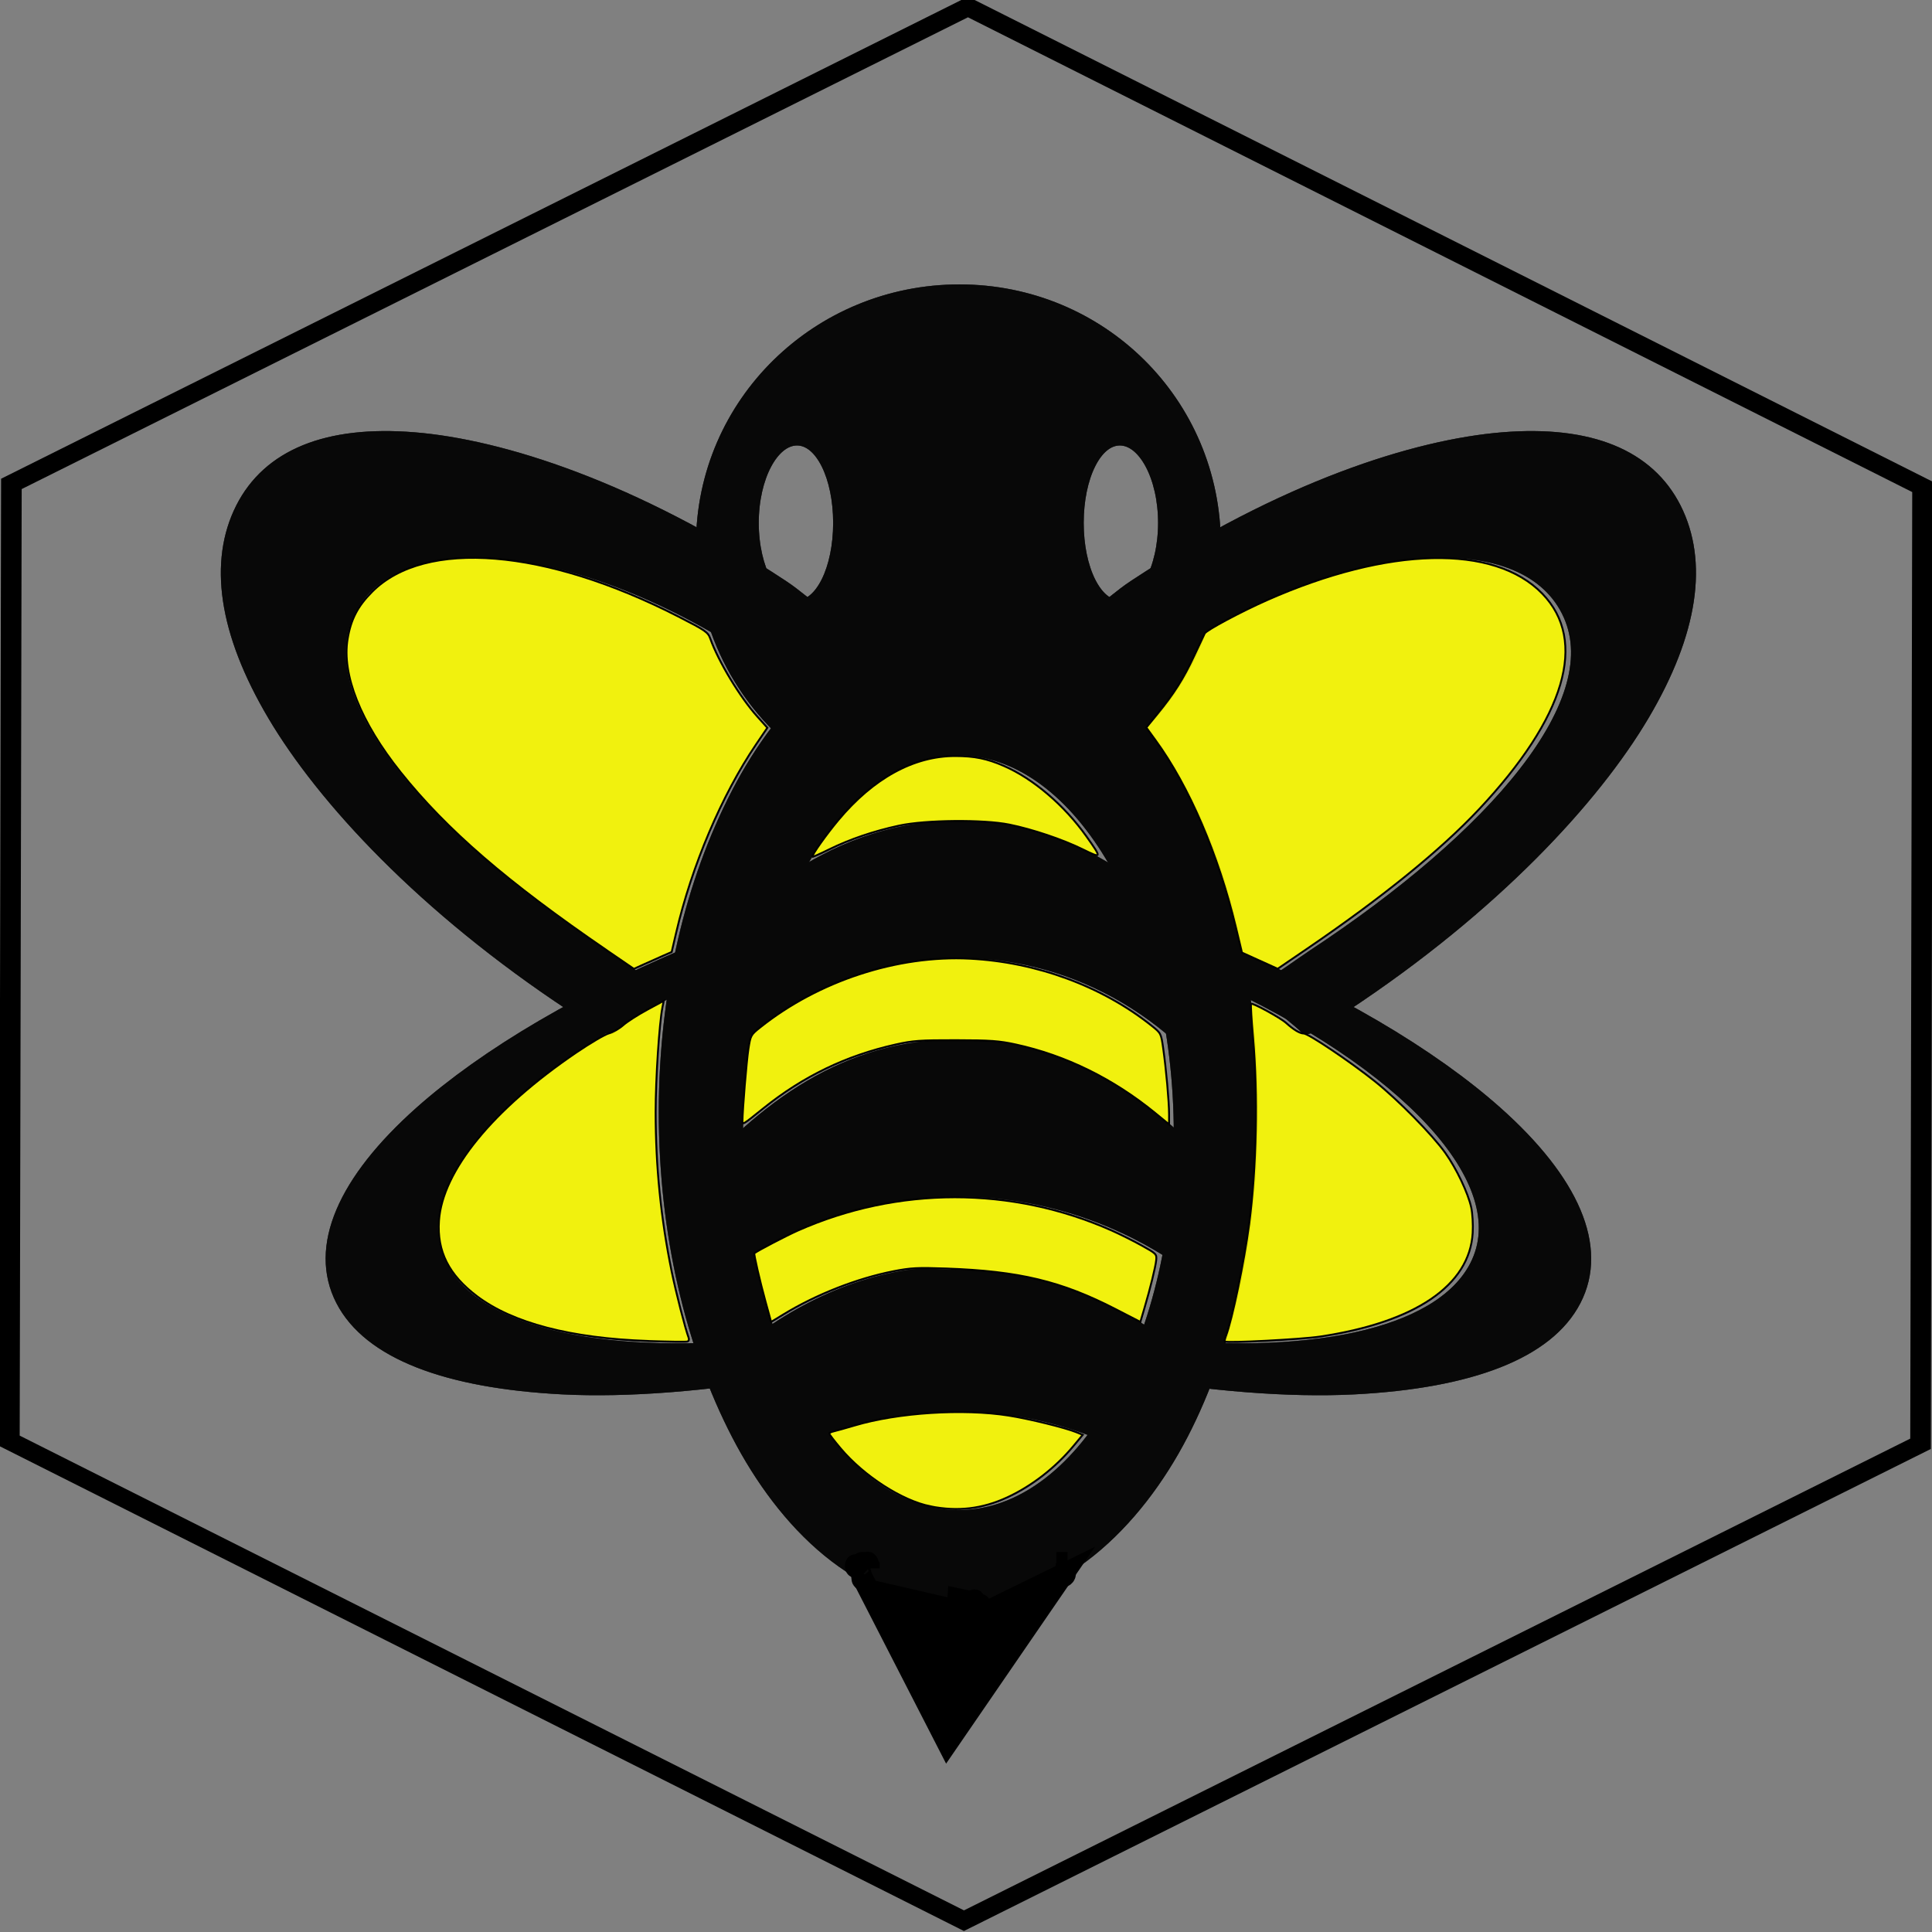 <?xml version="1.0" encoding="UTF-8" standalone="no"?>
<svg
   xmlns:dc="http://purl.org/dc/elements/1.1/"
   xmlns:cc="http://creativecommons.org/ns#"
   xmlns:rdf="http://www.w3.org/1999/02/22-rdf-syntax-ns#"
   xmlns:svg="http://www.w3.org/2000/svg"
   xmlns="http://www.w3.org/2000/svg"
   xmlns:sodipodi="http://sodipodi.sourceforge.net/DTD/sodipodi-0.dtd"
   xmlns:inkscape="http://www.inkscape.org/namespaces/inkscape"
   width="96"
   height="96"
   id="svg4284"
   version="1.1"
   inkscape:version="0.48.2 r9819"
   sodipodi:docname="bee_tile.svg">
  <rect width="100%" height="100%" fill="#808080" stroke="none"/>
  <defs
     id="defs4337" />
  <sodipodi:namedview
     pagecolor="#ffffff"
     bordercolor="#666666"
     borderopacity="1"
     objecttolerance="10"
     gridtolerance="10"
     guidetolerance="10"
     inkscape:pageopacity="0"
     inkscape:pageshadow="2"
     inkscape:window-width="1440"
     inkscape:window-height="852"
     id="namedview4335"
     showgrid="false"
     inkscape:zoom="3"
     inkscape:cx="47.979118"
     inkscape:cy="49.973527"
     inkscape:window-x="0"
     inkscape:window-y="0"
     inkscape:window-maximized="1"
     inkscape:current-layer="svg4284" />
  <g
     id="g4857"
     transform="matrix(0.961,0,0,1.108,-1.395,-13.392)">
    <g
       transform="matrix(0.209,0,0,0.209,-16.708,5.509)"
       id="g4287">
      <title
         id="title4289">Layer 1</title>
      <g
         id="layer1">
        <g
           style="opacity:0.6;fill:#000000"
           id="g6306">
          <path
             style="fill:#000000;stroke:#000000;stroke-width:4.4;stroke-linejoin:round;stroke-miterlimit:4;stroke-dashoffset:0"
             inkscape:connector-curvature="0"
             id="path6279"
             d="m 323.998,166.912 c -24.276,3.4e-4 -42.798,16.349 -54.114,35.307 -11.315,18.958 -17.81,42.26 -17.81,67.897 -3.3e-4,25.638 6.494,49.619 17.81,68.576 11.316,18.957 29.838,35.307 54.114,35.307 24.276,3.4e-4 43.483,-16.349 54.799,-35.307 11.316,-18.958 17.125,-42.939 17.125,-68.576 3.4e-4,-25.638 -5.809,-48.94 -17.125,-67.897 C 367.481,183.261 348.273,166.912 323.998,166.912 z m 0,24.443 c 30.63,0 55.484,37.621 55.484,83.514 0,45.892 -24.855,82.835 -55.484,82.835 -30.63,3.3e-4 -55.484,-36.942 -55.484,-82.835 0,-45.892 24.855,-83.514 55.484,-83.514 z"
             stroke-miterlimit="4" />
          <path
             style="fill:#000000;stroke:#000000;stroke-width:3;stroke-linejoin:round;stroke-miterlimit:4;stroke-dashoffset:0"
             inkscape:connector-curvature="0"
             id="path5951"
             d="m 324.228,209.037 c -29.05,0 -54.807,15.5 -70.538,39.747 -0.856,7.604 -1.246,15.53 -1.383,23.554 15.534,-22.295 41.808,-36.803 71.921,-36.803 29.792,0 55.997,14.167 71.46,36.068 -0.139,-7.525 -0.641,-14.928 -1.383,-22.083 -15.578,-24.428 -40.899,-40.483 -70.077,-40.483 z"
             stroke-miterlimit="4" />
          <path
             style="fill:#000000;stroke:#000000;stroke-width:3;stroke-linejoin:round;stroke-miterlimit:4;stroke-dashoffset:0"
             inkscape:connector-curvature="0"
             id="path5956"
             d="m 311.845,305.428 c -18.039,2.333 -34.239,10.531 -47.77,21.599 1.656,3.253 3.056,6.968 5.028,9.969 1.679,2.554 3.864,5.067 5.866,7.476 14.318,-7.387 30.803,-11.63 48.609,-11.63 17.805,0 34.276,4.243 48.608,11.63 2.002,-2.41 4.187,-4.923 5.867,-7.476 2.042,-3.105 4.189,-6.594 5.866,-9.969 -16.398,-13.622 -37.441,-21.599 -60.341,-21.599 -4.127,0 -7.747,-0.516 -11.733,0 z"
             stroke-miterlimit="4" />
          <path
             style="fill:#000000;stroke:#000000;stroke-width:3;stroke-linejoin:round;stroke-miterlimit:4;stroke-dashoffset:0"
             inkscape:connector-curvature="0"
             id="path5958"
             d="m 323.737,255.999 c -27.456,0 -47.839,12.851 -66.289,31.415 1.049,7.702 -1.504,13.893 0.918,20.92 17.786,-13.483 40.459,-21.599 65.37,-21.599 24.911,0 47.666,8.116 65.37,21.599 2.346,-7.027 0.614,-13.218 1.603,-20.92 -18.345,-18.693 -39.352,-31.415 -66.974,-31.415 z"
             stroke-miterlimit="4" />
          <path
             style="fill:#000000;stroke:#000000;stroke-width:3;stroke-linejoin:round;stroke-miterlimit:4;stroke-dashoffset:0"
             inkscape:connector-curvature="0"
             id="path5883"
             d="m 324.259,93.999 c -35.022,0 -63.685,24.098 -63.685,54.33 0,18.519 10.76,35.079 27.144,45.016 3.326,-7.847 17.235,-13.971 34.452,-13.971 18.447,0 33.67,6.84 35.497,15.523 17.896,-9.695 29.754,-26.947 29.754,-46.568 0,-30.232 -28.141,-54.33 -63.163,-54.33 z m -40.194,31.563 c 5.932,0 10.44,8.114 10.44,18.11 -3.3e-4,9.996 -4.508,18.11 -10.44,18.11 -5.933,3.4e-4 -10.962,-8.114 -10.962,-18.11 0,-9.996 5.03,-18.11 10.962,-18.11 z m 79.867,0 c 5.932,0 10.962,8.114 10.962,18.11 0,9.996 -5.03,18.11 -10.962,18.11 -5.932,3.4e-4 -10.44,-8.114 -10.44,-18.11 0,-9.996 4.508,-18.11 10.44,-18.11 z"
             stroke-miterlimit="4" />
          <g
             style="fill:#000000"
             id="g6140">
            <path
               style="fill:#000000;stroke:#000000;stroke-width:4.971;stroke-linejoin:round;stroke-miterlimit:4;stroke-dashoffset:0"
               inkscape:connector-curvature="0"
               id="path6132"
               d="m 189.235,126.707 c 21.46,1.504 53.911,10.435 90.83,31.563 3.442,1.97 6.167,4.199 9.396,6.209 -3.556,3.01 -6.505,6.436 -9.396,9.831 -2.132,-1.333 -4.036,-2.864 -6.264,-4.139 -21.958,-12.566 -44.307,-19.727 -62.641,-21.214 -18.334,-1.487 -32.63,2.637 -38.629,12.935 -11.997,20.598 19.279,50.501 63.195,75.634 2.963,1.696 8.285,5.092 11.28,6.565 -0.412,0.462 -8.891,6.276 -9.224,6.799 -2.979,-1.616 -5.79,-2.892 -8.874,-4.657 -36.918,-21.127 -61.559,-44.422 -73.603,-62.091 -12.045,-17.669 -14.12,-32.147 -7.83,-42.946 6.29,-10.799 20.301,-15.992 41.761,-14.488 z m 69.427,131.943 c 0.259,1.012 0.323,2.06 0.522,3.105 -0.338,-0.147 -0.706,-0.368 -1.044,-0.518 0.37,-0.866 0.376,-1.628 0.522,-2.587 z"
               stroke-miterlimit="4" />
            <path
               style="fill:#000000;stroke:#000000;stroke-width:1.884;stroke-linejoin:round;stroke-miterlimit:4;stroke-dashoffset:0"
               inkscape:connector-curvature="0"
               id="path6134"
               d="m 263.414,233.442 c -0.641,2.398 -1.883,4.643 -2.368,7.096 -0.171,0.067 0.042,0.586 -0.129,0.653 -46.79,18.413 -75.005,43.906 -64.364,61.824 8.894,14.975 41.757,20.344 82.71,16.403 0.659,0.884 0.688,1.919 1.38,2.79 0.972,1.225 2.091,2.407 3.148,3.622 -21.77,3.239 -41.655,4.617 -57.749,3.9 -28.706,-1.281 -48.271,-7.592 -55.129,-19.139 -6.858,-11.548 0.465,-25.963 19.637,-40.736 15.653,-12.061 40.495,-25.243 72.864,-36.411 z"
               stroke-miterlimit="4" />
          </g>
          <g
             style="fill:#000000"
             id="g6144">
            <path
               style="fill:#000000;stroke:#000000;stroke-width:4.971;stroke-linejoin:round;stroke-miterlimit:4;stroke-dashoffset:0"
               inkscape:connector-curvature="0"
               d="m 458.757,126.707 c -21.46,1.504 -53.911,10.435 -90.83,31.563 -3.442,1.97 -6.167,4.199 -9.396,6.209 3.556,3.01 6.505,6.436 9.396,9.831 2.132,-1.333 4.036,-2.864 6.264,-4.139 21.958,-12.566 44.307,-19.727 62.641,-21.214 18.334,-1.487 32.63,2.637 38.629,12.935 11.997,20.598 -19.279,50.501 -63.195,75.634 -2.963,1.696 -8.285,5.092 -11.28,6.565 0.412,0.462 8.891,6.276 9.224,6.799 2.979,-1.616 5.79,-2.892 8.874,-4.657 36.918,-21.127 61.559,-44.422 73.603,-62.091 12.045,-17.669 14.12,-32.147 7.83,-42.946 -6.29,-10.799 -20.301,-15.992 -41.761,-14.488 z m -69.427,131.943 c -0.259,1.012 -0.323,2.06 -0.522,3.105 0.338,-0.147 0.706,-0.368 1.044,-0.518 -0.37,-0.866 -0.376,-1.628 -0.522,-2.587 z"
               id="path6146"
               stroke-miterlimit="4" />
            <path
               style="fill:#000000;stroke:#000000;stroke-width:1.884;stroke-linejoin:round;stroke-miterlimit:4;stroke-dashoffset:0"
               inkscape:connector-curvature="0"
               d="m 384.578,233.442 c 0.641,2.398 1.883,4.643 2.368,7.096 0.171,0.067 -0.042,0.586 0.129,0.653 46.79,18.413 75.005,43.906 64.364,61.824 -8.894,14.975 -41.757,20.344 -82.71,16.403 -0.659,0.884 -0.688,1.919 -1.38,2.79 -0.972,1.225 -2.091,2.407 -3.148,3.622 21.77,3.239 41.655,4.617 57.749,3.9 28.706,-1.281 48.271,-7.592 55.129,-19.139 6.858,-11.548 -0.465,-25.963 -19.637,-40.736 -15.653,-12.061 -40.495,-25.243 -72.864,-36.411 z"
               id="path6148"
               stroke-miterlimit="4" />
          </g>
        </g>
      </g>
      <g
         id="svg_1">
        <g
           style="opacity:0.6;fill:#000000"
           id="svg_2">
          <path
             style="fill:#000000;stroke:#000000;stroke-width:4.4;stroke-linejoin:round;stroke-miterlimit:4;stroke-dashoffset:0"
             inkscape:connector-curvature="0"
             d="m 323.998,166.912 c -24.276,3.4e-4 -42.798,16.349 -54.114,35.307 -11.315,18.958 -17.81,42.26 -17.81,67.897 -3.7e-4,25.638 6.494,49.619 17.81,68.576 11.316,18.957 29.838,35.307 54.114,35.307 24.276,3.4e-4 43.483,-16.349 54.799,-35.307 11.316,-18.958 17.125,-42.939 17.125,-68.576 3.4e-4,-25.638 -5.809,-48.94 -17.125,-67.897 C 367.481,183.261 348.273,166.912 323.998,166.912 z m 0,24.443 c 30.63,0 55.484,37.621 55.484,83.514 0,45.892 -24.855,82.835 -55.484,82.835 -30.63,3.3e-4 -55.484,-36.942 -55.484,-82.835 0,-45.892 24.855,-83.514 55.484,-83.514 z"
             stroke-miterlimit="4"
             id="svg_3" />
          <path
             style="fill:#000000;stroke:#000000;stroke-width:3;stroke-linejoin:round;stroke-miterlimit:4;stroke-dashoffset:0"
             inkscape:connector-curvature="0"
             d="m 324.228,209.037 c -29.05,0 -54.807,15.5 -70.538,39.747 -0.856,7.604 -1.246,15.53 -1.383,23.554 15.534,-22.295 41.808,-36.803 71.921,-36.803 29.792,0 55.997,14.167 71.46,36.068 -0.139,-7.525 -0.641,-14.928 -1.383,-22.083 -15.578,-24.428 -40.899,-40.483 -70.077,-40.483 z"
             stroke-miterlimit="4"
             id="svg_4" />
          <path
             style="fill:#000000;stroke:#000000;stroke-width:3;stroke-linejoin:round;stroke-miterlimit:4;stroke-dashoffset:0"
             inkscape:connector-curvature="0"
             d="m 311.845,305.428 c -18.039,2.333 -34.239,10.531 -47.77,21.599 1.656,3.253 3.056,6.968 5.028,9.969 1.679,2.554 3.864,5.067 5.866,7.476 14.318,-7.387 30.803,-11.63 48.609,-11.63 17.805,0 34.276,4.243 48.608,11.63 2.002,-2.41 4.187,-4.923 5.867,-7.476 2.042,-3.105 4.189,-6.594 5.866,-9.969 -16.398,-13.622 -37.441,-21.599 -60.341,-21.599 -4.127,0 -7.747,-0.516 -11.733,0 z"
             stroke-miterlimit="4"
             id="svg_5" />
          <path
             style="fill:#000000;stroke:#000000;stroke-width:3;stroke-linejoin:round;stroke-miterlimit:4;stroke-dashoffset:0"
             inkscape:connector-curvature="0"
             d="m 323.737,255.999 c -27.456,0 -47.839,12.851 -66.289,31.415 1.049,7.702 -1.504,13.893 0.918,20.92 17.786,-13.483 40.459,-21.599 65.37,-21.599 24.911,0 47.666,8.116 65.37,21.599 2.346,-7.027 0.614,-13.218 1.603,-20.92 -18.345,-18.693 -39.352,-31.415 -66.974,-31.415 z"
             stroke-miterlimit="4"
             id="svg_6" />
          <path
             style="fill:#000000;stroke:#000000;stroke-width:3;stroke-linejoin:round;stroke-miterlimit:4;stroke-dashoffset:0"
             inkscape:connector-curvature="0"
             d="m 324.259,93.999 c -35.022,0 -63.685,24.098 -63.685,54.33 0,18.519 10.76,35.079 27.144,45.016 3.326,-7.847 17.235,-13.971 34.452,-13.971 18.447,0 33.67,6.84 35.497,15.523 17.896,-9.695 29.754,-26.947 29.754,-46.568 0,-30.232 -28.141,-54.33 -63.163,-54.33 z m -40.194,31.563 c 5.932,0 10.44,8.114 10.44,18.11 -3.3e-4,9.996 -4.508,18.11 -10.44,18.11 -5.933,3.4e-4 -10.962,-8.114 -10.962,-18.11 0,-9.996 5.03,-18.11 10.962,-18.11 z m 79.867,0 c 5.932,0 10.962,8.114 10.962,18.11 0,9.996 -5.03,18.11 -10.962,18.11 -5.932,3.4e-4 -10.44,-8.114 -10.44,-18.11 0,-9.996 4.508,-18.11 10.44,-18.11 z"
             stroke-miterlimit="4"
             id="svg_7" />
          <g
             style="fill:#000000"
             id="svg_8">
            <path
               style="fill:#000000;stroke:#000000;stroke-width:4.971;stroke-linejoin:round;stroke-miterlimit:4;stroke-dashoffset:0"
               inkscape:connector-curvature="0"
               d="m 189.235,126.707 c 21.46,1.504 53.911,10.435 90.83,31.563 3.442,1.97 6.167,4.199 9.396,6.209 -3.556,3.01 -6.505,6.436 -9.396,9.831 -2.132,-1.333 -4.036,-2.864 -6.264,-4.139 -21.958,-12.566 -44.307,-19.727 -62.641,-21.214 -18.334,-1.487 -32.63,2.637 -38.629,12.935 -11.997,20.598 19.279,50.501 63.195,75.634 2.963,1.696 8.285,5.092 11.28,6.565 -0.412,0.462 -8.891,6.276 -9.224,6.799 -2.979,-1.616 -5.79,-2.892 -8.874,-4.657 -36.918,-21.127 -61.559,-44.422 -73.603,-62.091 -12.045,-17.669 -14.12,-32.147 -7.83,-42.946 6.29,-10.799 20.301,-15.992 41.761,-14.488 z m 69.427,131.943 c 0.259,1.012 0.323,2.06 0.522,3.105 -0.338,-0.147 -0.706,-0.368 -1.044,-0.518 0.37,-0.866 0.376,-1.628 0.522,-2.587 z"
               stroke-miterlimit="4"
               id="svg_9" />
            <path
               style="fill:#000000;stroke:#000000;stroke-width:1.884;stroke-linejoin:round;stroke-miterlimit:4;stroke-dashoffset:0"
               inkscape:connector-curvature="0"
               d="m 263.414,233.442 c -0.641,2.398 -1.883,4.643 -2.368,7.096 -0.171,0.067 0.042,0.586 -0.129,0.653 -46.79,18.413 -75.005,43.906 -64.364,61.824 8.894,14.975 41.757,20.344 82.71,16.403 0.659,0.884 0.688,1.919 1.38,2.79 0.972,1.225 2.091,2.407 3.148,3.622 -21.77,3.239 -41.655,4.617 -57.749,3.9 -28.706,-1.281 -48.271,-7.592 -55.129,-19.139 -6.858,-11.548 0.465,-25.963 19.637,-40.736 15.653,-12.061 40.495,-25.243 72.864,-36.411 z"
               stroke-miterlimit="4"
               id="svg_10" />
          </g>
          <g
             style="fill:#000000"
             id="svg_11">
            <path
               style="fill:#000000;stroke:#000000;stroke-width:4.971;stroke-linejoin:round;stroke-miterlimit:4;stroke-dashoffset:0"
               inkscape:connector-curvature="0"
               d="m 458.757,126.707 c -21.46,1.504 -53.911,10.435 -90.83,31.563 -3.442,1.97 -6.167,4.199 -9.396,6.209 3.556,3.01 6.505,6.436 9.396,9.831 2.132,-1.333 4.036,-2.864 6.264,-4.139 21.958,-12.566 44.307,-19.727 62.641,-21.214 18.334,-1.487 32.63,2.637 38.629,12.935 11.997,20.598 -19.279,50.501 -63.195,75.634 -2.963,1.696 -8.285,5.092 -11.28,6.565 0.412,0.462 8.891,6.276 9.224,6.799 2.979,-1.616 5.79,-2.892 8.874,-4.657 36.918,-21.127 61.559,-44.422 73.603,-62.091 12.044,-17.669 14.12,-32.147 7.83,-42.946 -6.29,-10.799 -20.301,-15.992 -41.761,-14.488 z m -69.427,131.943 c -0.259,1.012 -0.323,2.06 -0.522,3.105 0.338,-0.147 0.706,-0.368 1.044,-0.518 -0.37,-0.866 -0.376,-1.628 -0.522,-2.587 z"
               stroke-miterlimit="4"
               id="svg_12" />
            <path
               style="fill:#000000;stroke:#000000;stroke-width:1.884;stroke-linejoin:round;stroke-miterlimit:4;stroke-dashoffset:0"
               inkscape:connector-curvature="0"
               d="m 384.578,233.442 c 0.641,2.398 1.883,4.643 2.368,7.096 0.171,0.067 -0.042,0.586 0.129,0.653 46.79,18.413 75.005,43.906 64.364,61.824 -8.894,14.975 -41.757,20.344 -82.71,16.403 -0.659,0.884 -0.688,1.919 -1.38,2.79 -0.972,1.225 -2.091,2.407 -3.148,3.622 21.77,3.239 41.655,4.617 57.749,3.9 28.706,-1.281 48.271,-7.592 55.129,-19.139 6.858,-11.548 -0.465,-25.963 -19.637,-40.736 -15.653,-12.061 -40.495,-25.243 -72.864,-36.411 z"
               stroke-miterlimit="4"
               id="svg_13" />
          </g>
        </g>
      </g>
      <path
         style="fill:#000000;stroke:#000000;stroke-width:5"
         inkscape:connector-curvature="0"
         d="m 300.25,370 21,35.5 28.5,-36 -26.5,11.25 0.5,-6 2.75,0.5"
         id="svg_14" />
      <path
         style="fill:none;stroke:#000000;stroke-width:5"
         inkscape:connector-curvature="0"
         id="svg_15"
         d="m 324,375.25 c 0.25,0 0.5,0 0.75,0 0.25,0 0.5,0 0.75,0 0.5,0 1,0 1.5,0 0.5,0 0.75,0 1,0 0.25,0 0.25,-0.25 0,-0.25 -0.25,0 -0.25,0.25 -0.5,0.25 -0.25,0 -0.5,0 -0.75,0 -0.25,0 -0.573,0.073 -0.75,0.25 -0.177,0.177 -0.323,0.073 -0.5,0.25 -0.177,0.177 -0.427,0.323 -0.25,0.5 0.177,0.177 0.5,0 0.75,0 0.25,0 0.573,0.177 0.75,0 0.177,-0.177 0.25,-0.25 0.5,-0.25 0.5,0 0.75,0 1.25,0 0.25,0 0.5,0 0.75,0 0.25,0 0.5,0 0.25,0 -0.25,0 -0.538,-0.191 -1,0 -0.327,0.135 -0.5,0.25 -0.75,0.25 -0.25,0 -0.5,0 -0.75,0 -0.25,0 -0.5,0 -0.75,0 -0.25,0 -0.5,0 -0.25,0 0.25,0 0.323,0.073 0.5,0.25 0.177,0.177 0.25,0.25 0.25,0.5 0,0.25 0,0.5 0.25,0.5 0.25,0 0.5,0 0.5,0.25 l 0.25,0 0.25,0" />
      <path
         style="fill:none;stroke:#000000;stroke-width:5"
         inkscape:connector-curvature="0"
         id="svg_16"
         d="m 300.5,370.25 c -0.25,0 -0.5,0 -0.5,-0.25 0,-0.25 0,-0.5 0,-0.75 0,-0.25 -0.25,-0.25 -0.25,-0.5 0,-0.25 0,-0.5 0,-0.75 0,-0.25 0,-0.5 0,-0.75 0,-0.25 0.25,-0.25 0.5,-0.25 0.25,0 0.5,0 0.75,0 0.25,0 0.573,-0.177 0.75,0 0.177,0.177 0,0.5 0.25,0.75 l 0,0.25 0.25,0" />
      <path
         style="fill:none;stroke:#000000;stroke-width:5"
         inkscape:connector-curvature="0"
         id="svg_17"
         d="m 349.5,369.75 c 0.25,0 0.25,-0.25 0.5,-0.25 0.25,0 0.323,-0.073 0.5,-0.25 0.177,-0.177 0,-0.5 0,-0.75 0,-0.25 0,-0.5 0,-0.75 0,-0.25 0.25,-0.25 0.25,-0.5 l 0,-0.25 0.25,0" />
      <path
         style="fill:none;stroke:#000000;stroke-width:5"
         inkscape:connector-curvature="0"
         id="svg_18"
         d="m 299,367.75 c -0.25,0 -0.25,-0.25 -0.5,-0.25 -0.25,0 0,0 0.25,0 0.25,0 0.5,0 0.75,0 l 0.25,0 0.25,0 0,0.25" />
      <g
         id="svg_19">
        <g
           style="opacity:0.6;fill:#000000"
           id="svg_20">
          <path
             style="fill:#000000;stroke:#000000;stroke-width:4.4;stroke-linejoin:round;stroke-miterlimit:4;stroke-dashoffset:0"
             inkscape:connector-curvature="0"
             d="m 323.998,166.912 c -24.276,3.4e-4 -42.798,16.349 -54.114,35.307 -11.315,18.958 -17.81,42.26 -17.81,67.897 -3.7e-4,25.638 6.494,49.619 17.81,68.576 11.316,18.957 29.838,35.307 54.114,35.307 24.276,3.4e-4 43.483,-16.349 54.799,-35.307 11.316,-18.958 17.125,-42.939 17.125,-68.576 3.4e-4,-25.638 -5.809,-48.94 -17.125,-67.897 C 367.481,183.261 348.273,166.912 323.998,166.912 z m 0,24.443 c 30.63,0 55.484,37.621 55.484,83.514 0,45.892 -24.855,82.835 -55.484,82.835 -30.63,3.3e-4 -55.484,-36.942 -55.484,-82.835 0,-45.892 24.855,-83.514 55.484,-83.514 z"
             stroke-miterlimit="4"
             id="svg_21" />
          <path
             style="fill:#000000;stroke:#000000;stroke-width:3;stroke-linejoin:round;stroke-miterlimit:4;stroke-dashoffset:0"
             inkscape:connector-curvature="0"
             d="m 324.228,209.037 c -29.05,0 -54.807,15.5 -70.538,39.747 -0.856,7.604 -1.246,15.53 -1.383,23.554 15.534,-22.295 41.808,-36.803 71.921,-36.803 29.792,0 55.997,14.167 71.46,36.068 -0.139,-7.525 -0.641,-14.928 -1.383,-22.083 -15.578,-24.428 -40.899,-40.483 -70.077,-40.483 z"
             stroke-miterlimit="4"
             id="svg_22" />
          <path
             style="fill:#000000;stroke:#000000;stroke-width:3;stroke-linejoin:round;stroke-miterlimit:4;stroke-dashoffset:0"
             inkscape:connector-curvature="0"
             d="m 311.845,305.428 c -18.039,2.333 -34.239,10.531 -47.77,21.599 1.656,3.253 3.056,6.968 5.028,9.969 1.679,2.554 3.864,5.067 5.866,7.476 14.318,-7.387 30.803,-11.63 48.609,-11.63 17.805,0 34.276,4.243 48.608,11.63 2.002,-2.41 4.187,-4.923 5.867,-7.476 2.042,-3.105 4.189,-6.594 5.866,-9.969 -16.398,-13.622 -37.441,-21.599 -60.341,-21.599 -4.127,0 -7.747,-0.516 -11.733,0 z"
             stroke-miterlimit="4"
             id="svg_23" />
          <path
             style="fill:#000000;stroke:#000000;stroke-width:3;stroke-linejoin:round;stroke-miterlimit:4;stroke-dashoffset:0"
             inkscape:connector-curvature="0"
             d="m 323.737,255.999 c -27.456,0 -47.839,12.851 -66.289,31.415 1.049,7.702 -1.504,13.893 0.918,20.92 17.786,-13.483 40.459,-21.599 65.37,-21.599 24.911,0 47.666,8.116 65.37,21.599 2.346,-7.027 0.614,-13.218 1.603,-20.92 -18.345,-18.693 -39.352,-31.415 -66.974,-31.415 z"
             stroke-miterlimit="4"
             id="svg_24" />
          <path
             style="fill:#000000;stroke:#000000;stroke-width:3;stroke-linejoin:round;stroke-miterlimit:4;stroke-dashoffset:0"
             inkscape:connector-curvature="0"
             d="m 324.259,93.999 c -35.022,0 -63.685,24.098 -63.685,54.33 0,18.519 10.76,35.079 27.144,45.016 3.326,-7.847 17.235,-13.971 34.452,-13.971 18.447,0 33.67,6.84 35.497,15.523 17.896,-9.695 29.754,-26.947 29.754,-46.568 0,-30.232 -28.141,-54.33 -63.163,-54.33 z m -40.194,31.563 c 5.932,0 10.44,8.114 10.44,18.11 -3.3e-4,9.996 -4.508,18.11 -10.44,18.11 -5.933,3.4e-4 -10.962,-8.114 -10.962,-18.11 0,-9.996 5.03,-18.11 10.962,-18.11 z m 79.867,0 c 5.932,0 10.962,8.114 10.962,18.11 0,9.996 -5.03,18.11 -10.962,18.11 -5.932,3.4e-4 -10.44,-8.114 -10.44,-18.11 0,-9.996 4.508,-18.11 10.44,-18.11 z"
             stroke-miterlimit="4"
             id="svg_25" />
          <g
             style="fill:#000000"
             id="svg_26">
            <path
               style="fill:#000000;stroke:#000000;stroke-width:4.971;stroke-linejoin:round;stroke-miterlimit:4;stroke-dashoffset:0"
               inkscape:connector-curvature="0"
               d="m 189.235,126.707 c 21.46,1.504 53.911,10.435 90.83,31.563 3.442,1.97 6.167,4.199 9.396,6.209 -3.556,3.01 -6.505,6.436 -9.396,9.831 -2.132,-1.333 -4.036,-2.864 -6.264,-4.139 -21.958,-12.566 -44.307,-19.727 -62.641,-21.214 -18.334,-1.487 -32.63,2.637 -38.629,12.935 -11.997,20.598 19.279,50.501 63.195,75.634 2.963,1.696 8.285,5.092 11.28,6.565 -0.412,0.462 -8.891,6.276 -9.224,6.799 -2.979,-1.616 -5.79,-2.892 -8.874,-4.657 -36.918,-21.127 -61.559,-44.422 -73.603,-62.091 -12.045,-17.669 -14.12,-32.147 -7.83,-42.946 6.29,-10.799 20.301,-15.992 41.761,-14.488 z m 69.427,131.943 c 0.259,1.012 0.323,2.06 0.522,3.105 -0.338,-0.147 -0.706,-0.368 -1.044,-0.518 0.37,-0.866 0.376,-1.628 0.522,-2.587 z"
               stroke-miterlimit="4"
               id="svg_27" />
            <path
               style="fill:#000000;stroke:#000000;stroke-width:1.884;stroke-linejoin:round;stroke-miterlimit:4;stroke-dashoffset:0"
               inkscape:connector-curvature="0"
               d="m 263.414,233.442 c -0.641,2.398 -1.883,4.643 -2.368,7.096 -0.171,0.067 0.042,0.586 -0.129,0.653 -46.79,18.413 -75.005,43.906 -64.364,61.824 8.894,14.975 41.757,20.344 82.71,16.403 0.659,0.884 0.688,1.919 1.38,2.79 0.972,1.225 2.091,2.407 3.148,3.622 -21.77,3.239 -41.655,4.617 -57.749,3.9 -28.706,-1.281 -48.271,-7.592 -55.129,-19.139 -6.858,-11.548 0.465,-25.963 19.637,-40.736 15.653,-12.061 40.495,-25.243 72.864,-36.411 z"
               stroke-miterlimit="4"
               id="svg_28" />
          </g>
          <g
             style="fill:#000000"
             id="svg_29">
            <path
               style="fill:#000000;stroke:#000000;stroke-width:4.971;stroke-linejoin:round;stroke-miterlimit:4;stroke-dashoffset:0"
               inkscape:connector-curvature="0"
               d="m 458.757,126.707 c -21.46,1.504 -53.911,10.435 -90.83,31.563 -3.442,1.97 -6.167,4.199 -9.396,6.209 3.556,3.01 6.505,6.436 9.396,9.831 2.132,-1.333 4.036,-2.864 6.264,-4.139 21.958,-12.566 44.307,-19.727 62.641,-21.214 18.334,-1.487 32.63,2.637 38.629,12.935 11.997,20.598 -19.279,50.501 -63.195,75.634 -2.963,1.696 -8.285,5.092 -11.28,6.565 0.412,0.462 8.891,6.276 9.224,6.799 2.979,-1.616 5.79,-2.892 8.874,-4.657 36.918,-21.127 61.559,-44.422 73.603,-62.091 12.044,-17.669 14.12,-32.147 7.83,-42.946 -6.29,-10.799 -20.301,-15.992 -41.761,-14.488 z m -69.427,131.943 c -0.259,1.012 -0.323,2.06 -0.522,3.105 0.338,-0.147 0.706,-0.368 1.044,-0.518 -0.37,-0.866 -0.376,-1.628 -0.522,-2.587 z"
               stroke-miterlimit="4"
               id="svg_30" />
            <path
               style="fill:#000000;stroke:#000000;stroke-width:1.884;stroke-linejoin:round;stroke-miterlimit:4;stroke-dashoffset:0"
               inkscape:connector-curvature="0"
               d="m 384.578,233.442 c 0.641,2.398 1.883,4.643 2.368,7.096 0.171,0.067 -0.042,0.586 0.129,0.653 46.79,18.413 75.005,43.906 64.364,61.824 -8.894,14.975 -41.757,20.344 -82.71,16.403 -0.659,0.884 -0.688,1.919 -1.38,2.79 -0.972,1.225 -2.091,2.407 -3.148,3.622 21.77,3.239 41.655,4.617 57.749,3.9 28.706,-1.281 48.271,-7.592 55.129,-19.139 6.858,-11.548 -0.465,-25.963 -19.637,-40.736 -15.653,-12.061 -40.495,-25.243 -72.864,-36.411 z"
               stroke-miterlimit="4"
               id="svg_31" />
          </g>
        </g>
      </g>
    </g>
  </g>
  <path
     sodipodi:type="star"
     style="fill:#606060;fill-opacity:0;fill-rule:evenodd;stroke:#000000;stroke-width:1;stroke-linecap:butt;stroke-linejoin:miter;stroke-opacity:1;stroke-miterlimit:4;stroke-dasharray:none"
     id="path4855"
     sodipodi:sides="6"
     sodipodi:cx="0.2463847"
     sodipodi:cy="0.40273485"
     sodipodi:r1="53.542633"
     sodipodi:r2="46.369282"
     sodipodi:arg1="0.52542457"
     sodipodi:arg2="1.0490233"
     inkscape:flatsided="true"
     inkscape:rounded="0"
     inkscape:randomized="0"
     d="M 46.567,27.259 0.149,53.945 -46.172,27.089 -46.074,-26.453 0.344,-53.14 46.664,-26.284 z"
     transform="matrix(1.024,0,0,0.888,47.746,47.535)" />
  <path
     style="fill:#ffff00;fill-opacity:0.889;fill-rule:evenodd;stroke:#000000;stroke-width:0.094;stroke-linejoin:miter;stroke-miterlimit:4;stroke-opacity:1;stroke-dasharray:none"
     d="m 36.892,55.699 c 0.003,-0.552 0.205,-2.997 0.296,-3.579 0.105,-0.672 0.119,-0.699 0.585,-1.07 2.905,-2.314 6.825,-3.598 10.422,-3.414 3.307,0.169 6.559,1.367 9.016,3.322 0.476,0.379 0.481,0.387 0.585,1.116 0.145,1.01 0.295,2.68 0.295,3.29 l 0,0.506 -0.69,-0.564 c -2.088,-1.707 -4.446,-2.865 -6.93,-3.406 -0.826,-0.18 -1.251,-0.21 -2.98,-0.213 -1.775,-0.003 -2.133,0.023 -2.987,0.214 -2.47,0.553 -4.599,1.582 -6.592,3.186 -1.013,0.816 -1.022,0.821 -1.02,0.612 z"
     id="path7279"
     inkscape:connector-curvature="0" />
  <path
     style="fill:#ffff00;fill-opacity:0.889;fill-rule:evenodd;stroke:#000000;stroke-width:0.094;stroke-linejoin:miter;stroke-miterlimit:4;stroke-opacity:1;stroke-dasharray:none"
     d="m 40.362,42.573 c 0,-0.124 0.7,-1.111 1.29,-1.818 1.741,-2.086 3.75,-3.189 5.807,-3.189 0.959,0 1.579,0.126 2.424,0.493 1.452,0.63 3.007,1.957 4.1,3.499 0.778,1.097 0.773,1.114 -0.185,0.643 -0.992,-0.488 -2.501,-0.996 -3.648,-1.228 -1.281,-0.259 -4.153,-0.233 -5.473,0.051 -1.264,0.272 -2.46,0.679 -3.494,1.19 -0.451,0.223 -0.821,0.385 -0.821,0.36 z"
     id="path7281"
     inkscape:connector-curvature="0" />
  <path
     style="fill:#ffff00;fill-opacity:0.889;fill-rule:evenodd;stroke:#000000;stroke-width:0.094;stroke-linejoin:miter;stroke-miterlimit:4;stroke-opacity:1;stroke-dasharray:none"
     d="m 38.028,64.641 c -0.269,-0.978 -0.582,-2.34 -0.544,-2.368 0.202,-0.15 1.588,-0.873 2.16,-1.127 4.97,-2.204 10.627,-2.206 15.587,-0.006 0.413,0.183 1.088,0.52 1.501,0.75 0.726,0.403 0.749,0.427 0.719,0.728 -0.036,0.348 -0.291,1.386 -0.589,2.398 l -0.197,0.669 -1.233,-0.635 c -2.691,-1.386 -4.785,-1.889 -8.409,-2.018 -1.438,-0.051 -1.765,-0.034 -2.636,0.137 -1.798,0.353 -3.82,1.146 -5.447,2.137 l -0.625,0.38 -0.287,-1.044 0,0 z"
     id="path7283"
     inkscape:connector-curvature="0" />
  <path
     style="fill:#ffff00;fill-opacity:0.889;fill-rule:evenodd;stroke:#000000;stroke-width:0.094;stroke-linejoin:miter;stroke-miterlimit:4;stroke-opacity:1;stroke-dasharray:none"
     d="m 46.237,74.849 c -1.413,-0.281 -3.311,-1.504 -4.471,-2.883 -0.308,-0.366 -0.56,-0.694 -0.56,-0.73 0,-0.036 0.095,-0.086 0.211,-0.111 0.116,-0.025 0.591,-0.159 1.055,-0.296 2.158,-0.64 5.378,-0.847 7.645,-0.49 1.019,0.16 2.817,0.602 3.369,0.828 l 0.315,0.129 -0.47,0.565 c -0.888,1.067 -2.069,1.983 -3.277,2.541 -1.244,0.575 -2.462,0.718 -3.819,0.448 l 0,0 z"
     id="path7285"
     inkscape:connector-curvature="0" />
  <path
     style="fill:#ffff00;fill-opacity:0.889;fill-rule:evenodd;stroke:#000000;stroke-width:0.094;stroke-linejoin:miter;stroke-miterlimit:4;stroke-opacity:1;stroke-dasharray:none"
     d="m 60.857,66.659 c -0.018,-0.018 0.007,-0.138 0.055,-0.265 0.316,-0.83 0.91,-3.69 1.157,-5.565 0.367,-2.785 0.443,-6.435 0.193,-9.276 -0.079,-0.897 -0.123,-1.651 -0.098,-1.676 0.065,-0.065 1.465,0.701 1.744,0.954 0.367,0.334 0.683,0.523 0.871,0.523 0.232,0 2.318,1.402 3.538,2.377 1.156,0.924 2.858,2.655 3.503,3.562 0.552,0.776 1.128,1.988 1.284,2.705 0.065,0.296 0.097,0.854 0.073,1.266 -0.152,2.606 -2.857,4.443 -7.581,5.149 -0.948,0.142 -4.652,0.333 -4.739,0.245 l 0,0 z"
     id="path7287"
     inkscape:connector-curvature="0" />
  <path
     style="fill:#ffff00;fill-opacity:0.889;fill-rule:evenodd;stroke:#000000;stroke-width:0.094;stroke-linejoin:miter;stroke-miterlimit:4;stroke-opacity:1;stroke-dasharray:none"
     d="m 62.598,47.737 -0.887,-0.404 -0.307,-1.277 c -0.865,-3.601 -2.314,-6.975 -3.981,-9.266 l -0.464,-0.639 0.553,-0.677 c 0.826,-1.011 1.302,-1.762 1.817,-2.869 0.255,-0.548 0.495,-1.056 0.532,-1.128 0.087,-0.166 1.819,-1.092 3.109,-1.662 6.024,-2.662 11.277,-2.784 13.667,-0.316 2.271,2.345 1.154,6.14 -3.16,10.729 -1.908,2.029 -4.795,4.37 -8.537,6.92 l -1.454,0.991 -0.887,-0.404 0,0 z"
     id="path7289"
     inkscape:connector-curvature="0" />
  <path
     style="fill:#ffff00;fill-opacity:0.889;fill-rule:evenodd;stroke:#000000;stroke-width:0.094;stroke-linejoin:miter;stroke-miterlimit:4;stroke-opacity:1;stroke-dasharray:none"
     d="m 30.137,47.209 c -4.952,-3.39 -7.945,-5.977 -10.238,-8.847 -1.982,-2.481 -2.92,-4.841 -2.627,-6.612 0.161,-0.975 0.503,-1.632 1.226,-2.354 2.628,-2.628 8.607,-2.14 15.211,1.242 1.355,0.694 1.47,0.773 1.584,1.094 0.411,1.151 1.476,2.914 2.351,3.889 l 0.485,0.541 -0.555,0.819 c -1.707,2.518 -3.202,6.039 -3.977,9.37 l -0.222,0.953 -0.423,0.185 c -0.232,0.102 -0.655,0.29 -0.939,0.419 l -0.516,0.234 -1.36,-0.931 0,0 z"
     id="path7291"
     inkscape:connector-curvature="0" />
  <path
     style="fill:#ffff00;fill-opacity:0.889;fill-rule:evenodd;stroke:#000000;stroke-width:0.094;stroke-linejoin:miter;stroke-miterlimit:4;stroke-opacity:1;stroke-dasharray:none"
     d="m 32.201,66.632 c -3.835,-0.133 -6.724,-0.888 -8.491,-2.218 -1.409,-1.061 -2.003,-2.235 -1.898,-3.756 0.17,-2.474 2.666,-5.531 6.819,-8.355 0.694,-0.472 1.424,-0.901 1.624,-0.955 0.199,-0.054 0.518,-0.236 0.709,-0.406 0.191,-0.17 0.723,-0.512 1.182,-0.761 l 0.836,-0.452 -0.065,0.321 c -0.157,0.778 -0.339,3.566 -0.339,5.199 0,2.707 0.261,5.308 0.796,7.927 0.212,1.036 0.682,2.871 0.844,3.295 0.033,0.087 0.006,0.168 -0.064,0.189 -0.067,0.021 -0.946,0.009 -1.952,-0.026 l 0,0 z"
     id="path7293"
     inkscape:connector-curvature="0" />
</svg>
